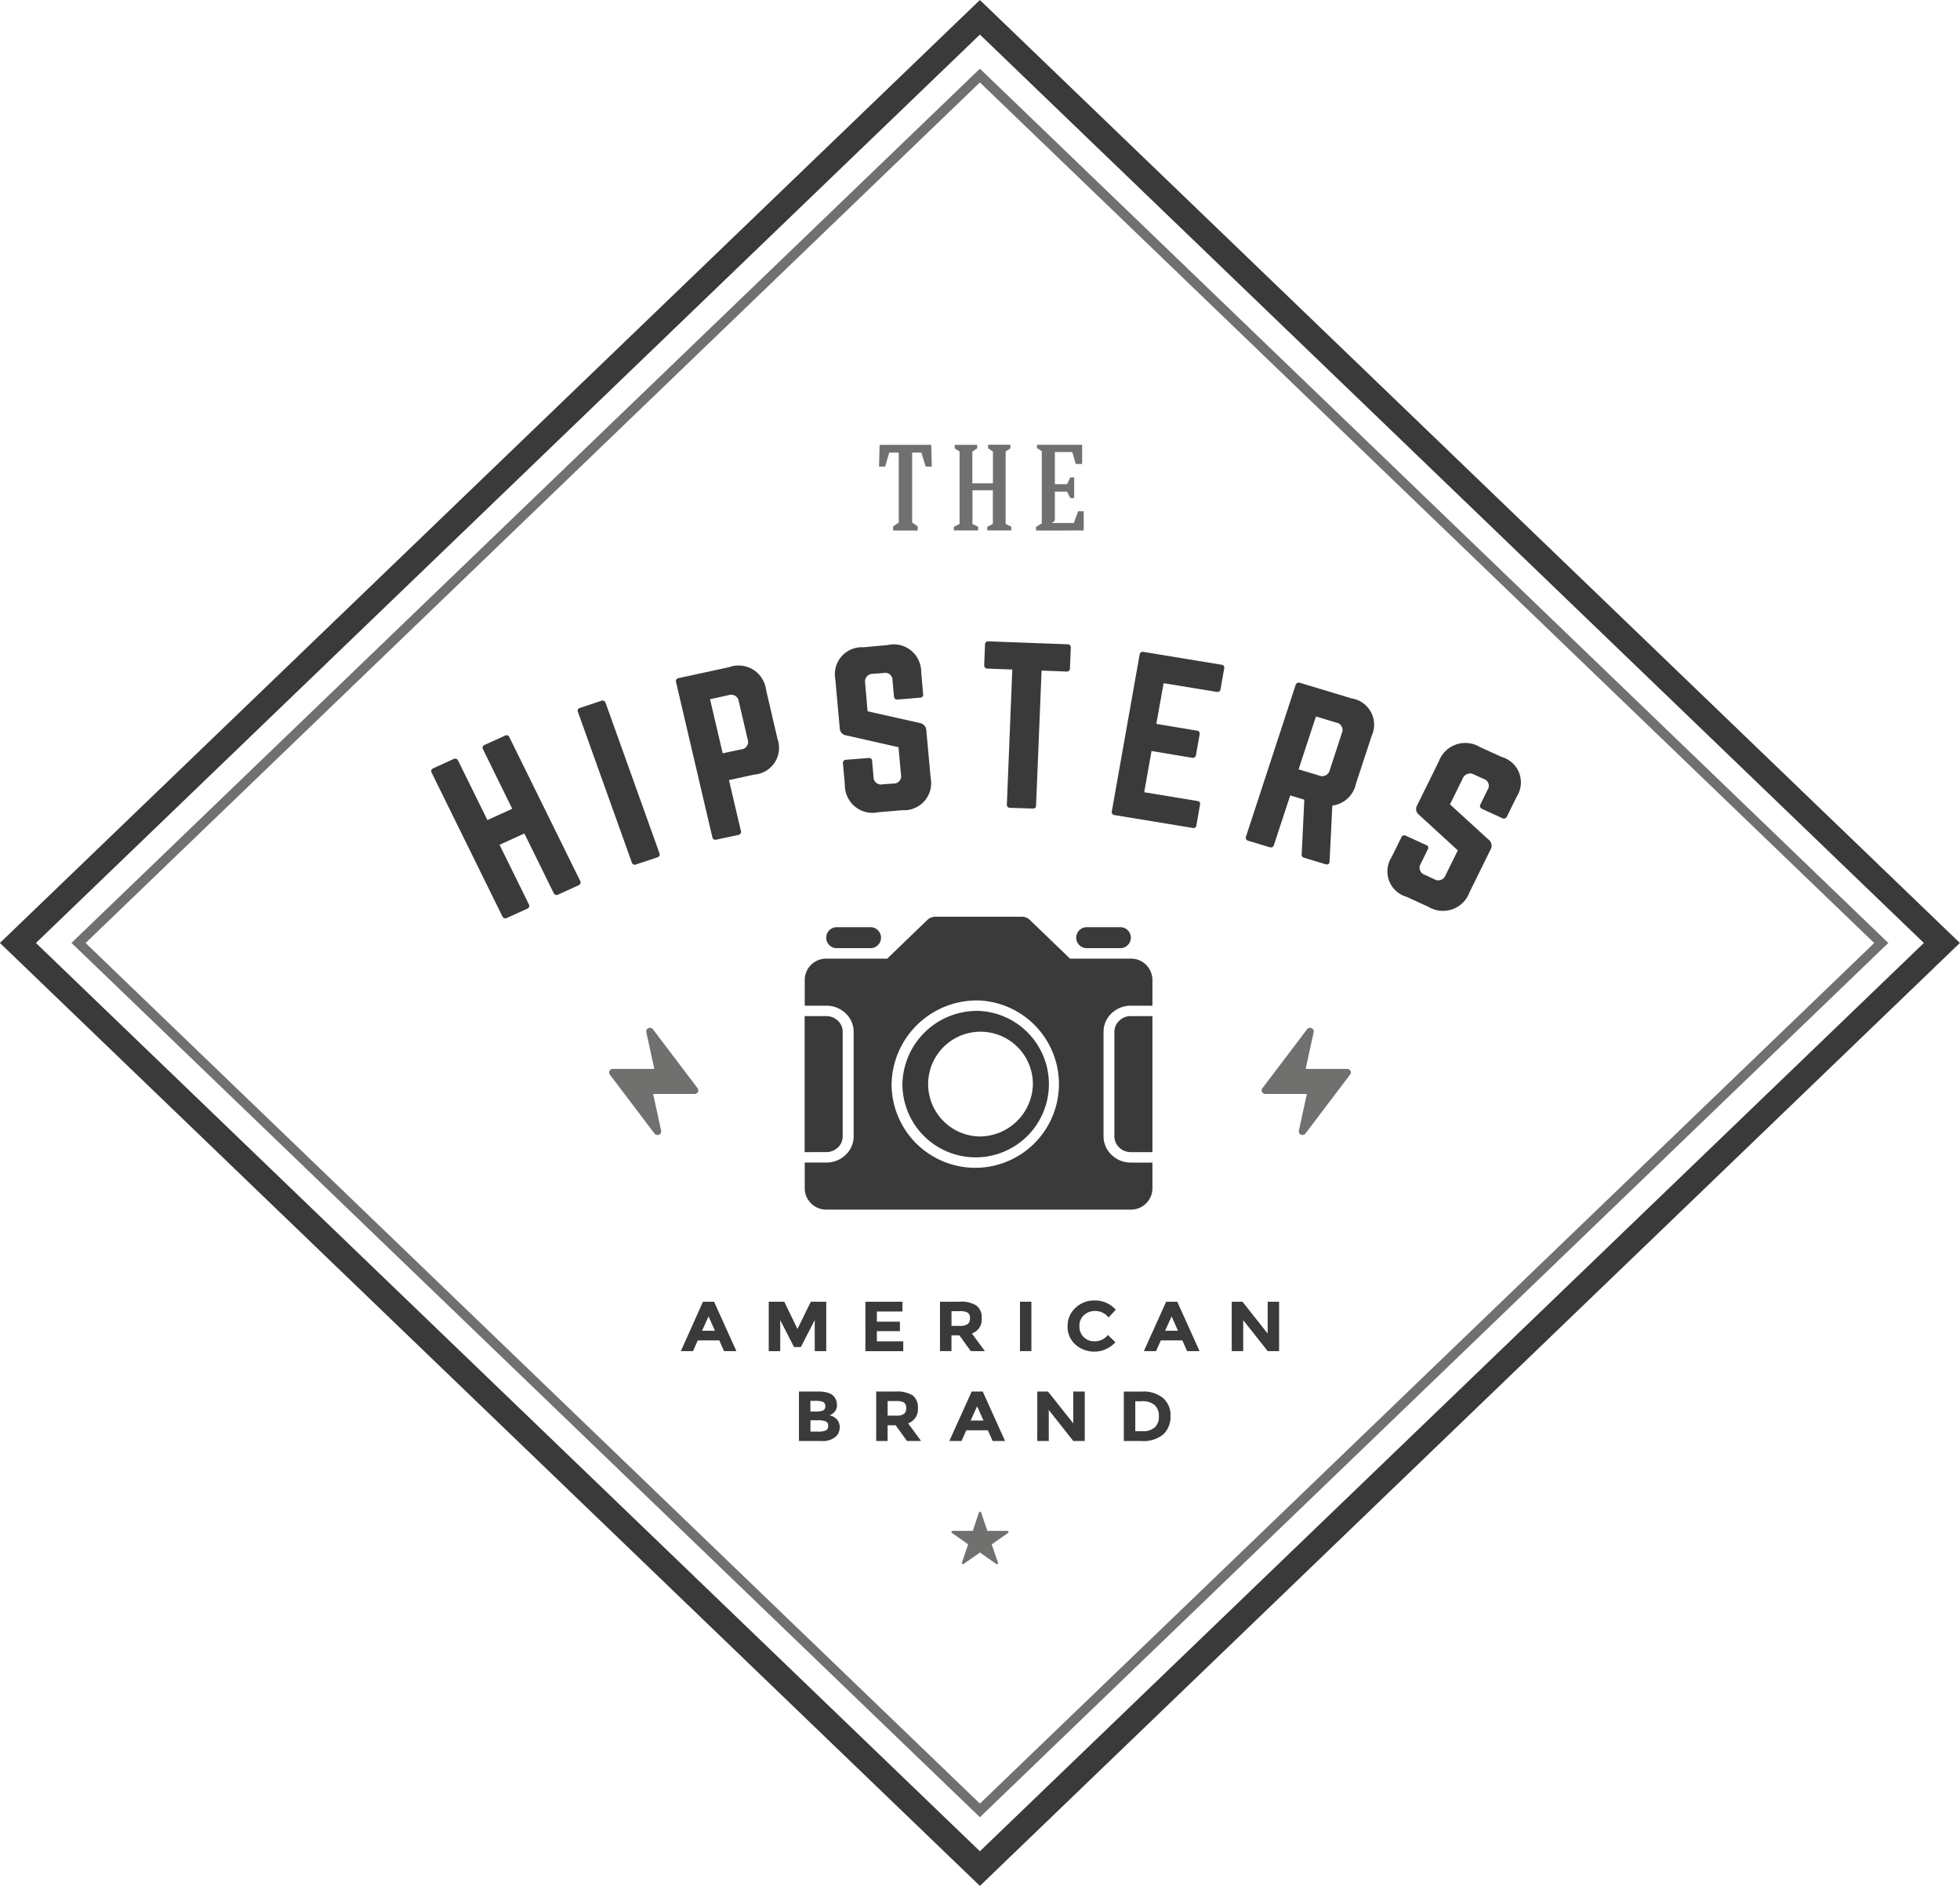 <svg xmlns="http://www.w3.org/2000/svg" width="79" height="76" viewBox="0 0 79 76">
  <g id="Vector_Smart_Object" data-name="Vector Smart Object" transform="translate(-195.404 -473.707)">
    <g id="Сгруппировать_363" data-name="Сгруппировать 363">
      <path id="Контур_59328" data-name="Контур 59328" d="M234.9,475.1l-38.048,36.605,38.048,36.6,38.047-36.6L234.9,475.1Zm-39.137,36.256,38.774-37.3.363-.347.363.347,38.774,37.3.363.349-.363.347-38.774,37.3-.363.349-.363-.349-38.774-37.3-.363-.347Z" fill="#3a3a3a"/>
      <path id="Контур_59329" data-name="Контур 59329" d="M234.9,477.029l-36.046,34.677L234.9,546.384l36.046-34.677L234.9,477.029Zm-36.476,34.539,36.332-34.955.144-.136.144.136,36.329,34.955.144.139-.144.133-36.329,34.955-.144.139-.144-.139L198.429,511.84l-.144-.133Z" fill="#70706f"/>
      <g id="Сгруппировать_358" data-name="Сгруппировать 358">
        <path id="Контур_59330" data-name="Контур 59330" d="M214.872,503.9a.118.118,0,0,1,.064-.176l.809-.368a.126.126,0,0,1,.191.059l2.852,5.789c.036.075.019.139-.075.181l-.807.368a.131.131,0,0,1-.186-.061l-1.181-2.4-1,.456,1.181,2.4a.122.122,0,0,1-.067.176l-.809.368a.127.127,0,0,1-.191-.059l-2.852-5.792c-.036-.072-.019-.133.075-.179l.807-.368a.129.129,0,0,1,.186.064l1.181,2.395,1-.456Z" fill="#3a3a3a"/>
        <path id="Контур_59331" data-name="Контур 59331" d="M219.637,501.947a.13.13,0,0,1,.177.085l2.168,6.053a.122.122,0,0,1-.086.171l-.851.283a.126.126,0,0,1-.177-.083L218.7,502.4a.116.116,0,0,1,.086-.168Z" fill="#3a3a3a"/>
        <path id="Контур_59332" data-name="Контур 59332" d="M222.652,501.189a.121.121,0,0,1,.105-.157l2.032-.44a1.116,1.116,0,0,1,1.491.909l.463,1.984a1.079,1.079,0,0,1-.942,1.435l-1.015.221.48,2.048a.124.124,0,0,1-.108.163l-.879.189a.126.126,0,0,1-.164-.1Zm2.625,2.715a.3.3,0,0,0,.263-.4l-.358-1.531a.309.309,0,0,0-.416-.253l-.743.163.51,2.179Z" fill="#3a3a3a"/>
        <path id="Контур_59333" data-name="Контур 59333" d="M231.179,499.7a1.108,1.108,0,0,1,1.355,1.093l.078.88a.121.121,0,0,1-.125.147l-.9.075a.127.127,0,0,1-.15-.123l-.058-.645a.3.3,0,0,0-.377-.3l-.413.032a.309.309,0,0,0-.316.363l.1,1.147,2.115.475a.311.311,0,0,1,.252.291l.175,1.92a1.091,1.091,0,0,1-1.137,1.3l-.967.08a1.112,1.112,0,0,1-1.353-1.093l-.078-.872a.124.124,0,0,1,.125-.147l.9-.072c.094-.008.141.029.15.12l.058.64a.3.3,0,0,0,.374.3l.416-.029a.3.3,0,0,0,.316-.365l-.1-1.1-2.107-.477a.3.3,0,0,1-.261-.288l-.177-1.963a1.09,1.09,0,0,1,1.137-1.3Z" fill="#3a3a3a"/>
        <path id="Контур_59334" data-name="Контур 59334" d="M238.43,499.669a.121.121,0,0,1,.133.139l-.033.829a.124.124,0,0,1-.144.131l-1-.04-.222,5.432c0,.093-.05.133-.144.128l-.9-.029a.124.124,0,0,1-.133-.141l.219-5.432-1-.037a.128.128,0,0,1-.133-.141l.033-.829a.125.125,0,0,1,.144-.128Z" fill="#3a3a3a"/>
        <path id="Контур_59335" data-name="Контур 59335" d="M244.6,501.469a.125.125,0,0,1-.161.117l-2.134-.349-.294,1.64,1.633.272a.122.122,0,0,1,.111.16l-.144.813a.132.132,0,0,1-.161.12l-1.633-.272-.294,1.661,2.134.352c.1.016.13.064.114.155l-.144.821a.121.121,0,0,1-.161.109l-3.143-.517a.121.121,0,0,1-.105-.155l1.12-6.312a.125.125,0,0,1,.152-.109l3.143.517c.1.016.128.072.114.155Z" fill="#3a3a3a"/>
        <path id="Контур_59336" data-name="Контур 59336" d="M250.053,505.3a1.113,1.113,0,0,1-.948.869l-.111,2.256c-.006.1-.069.136-.161.107l-.862-.259a.13.13,0,0,1-.1-.155l.105-2.187-.568-.173-.657,2a.129.129,0,0,1-.175.088l-.859-.259a.125.125,0,0,1-.091-.171l2-6.109a.131.131,0,0,1,.175-.085l2.076.627a1.072,1.072,0,0,1,.815,1.507Zm-1.486-.344a.315.315,0,0,0,.435-.219l.488-1.493a.3.3,0,0,0-.227-.419l-.818-.248-.7,2.131Z" fill="#3a3a3a"/>
        <path id="Контур_59337" data-name="Контур 59337" d="M255.935,504.211a1.063,1.063,0,0,1,.6,1.6l-.394.8a.129.129,0,0,1-.186.064l-.815-.373a.123.123,0,0,1-.067-.179l.288-.587a.29.29,0,0,0-.164-.445l-.374-.171a.319.319,0,0,0-.463.16l-.513,1.04,1.574,1.437a.3.3,0,0,1,.067.373l-.857,1.739a1.136,1.136,0,0,1-1.663.573l-.879-.4a1.064,1.064,0,0,1-.593-1.6l.391-.792a.125.125,0,0,1,.183-.064l.815.371a.114.114,0,0,1,.067.179l-.285.579a.3.3,0,0,0,.166.445l.377.173a.311.311,0,0,0,.46-.16l.493-1-1.566-1.435a.288.288,0,0,1-.075-.376l.876-1.776a1.139,1.139,0,0,1,1.663-.573Z" fill="#3a3a3a"/>
      </g>
      <path id="Контур_59338" data-name="Контур 59338" d="M239.226,511.069h1.314a.423.423,0,1,1,0,.845h-1.314a.423.423,0,1,1,0-.845Zm1.752,11.381a.864.864,0,0,0,.876-.845v-1.051h-.876a1.111,1.111,0,0,1-.773-.312,1.031,1.031,0,0,1-.322-.741v-4.219a1.031,1.031,0,0,1,.322-.741,1.121,1.121,0,0,1,.773-.309h.876v-1.056a.863.863,0,0,0-.876-.84h-2.445l-1.624-1.563a.456.456,0,0,0-.31-.125h-3.5a.463.463,0,0,0-.313.125l-1.622,1.563h-2.448a.863.863,0,0,0-.876.84v1.056h.876a1.116,1.116,0,0,1,.773.309,1.02,1.02,0,0,1,.322.741V519.5a1.02,1.02,0,0,1-.322.741,1.106,1.106,0,0,1-.773.312h-.876v1.051a.864.864,0,0,0,.876.845Zm-6.132-8.429a3.373,3.373,0,1,1-3.506,3.373,3.438,3.438,0,0,1,3.506-3.373Zm0,5.48a2.111,2.111,0,1,1,2.19-2.107,2.15,2.15,0,0,1-2.19,2.107Zm0-5.059a2.952,2.952,0,1,1-3.069,2.952,3.009,3.009,0,0,1,3.069-2.952Zm-7.01,5.691v-5.48h.876a.662.662,0,0,1,.466.187.609.609,0,0,1,.191.443V519.5a.619.619,0,0,1-.191.445.674.674,0,0,1-.466.187Zm14.018,0h-.876a.667.667,0,0,1-.463-.187.622.622,0,0,1-.194-.445v-4.219a.612.612,0,0,1,.194-.443.655.655,0,0,1,.463-.187h.876v5.48Zm-12.7-9.064h1.317a.423.423,0,1,1,0,.845H229.15a.423.423,0,1,1,0-.845Z" fill="#3a3a3a" fill-rule="evenodd"/>
      <path id="Контур_59339" data-name="Контур 59339" d="M236.052,535.427a.047.047,0,0,0-.044-.032H235.2l-.249-.739a.047.047,0,0,0-.044-.032.048.048,0,0,0-.047.032l-.247.739H233.8a.047.047,0,0,0-.044.032.041.041,0,0,0,.017.051l.654.459-.252.739a.047.047,0,0,0,.019.053.053.053,0,0,0,.055-.005l.654-.456.651.456.03.011.028-.005a.046.046,0,0,0,.017-.053l-.252-.739.657-.459A.045.045,0,0,0,236.052,535.427Z" fill="#70706f"/>
      <path id="Контур_59340" data-name="Контур 59340" d="M249.837,516.859a.16.16,0,0,0-.136-.08H248.03l.324-1.483a.143.143,0,0,0-.089-.16.152.152,0,0,0-.18.048l-1.8,2.376a.134.134,0,0,0-.011.149.148.148,0,0,0,.13.08h1.674l-.322,1.483a.141.141,0,0,0,.086.157.12.12,0,0,0,.061.013.152.152,0,0,0,.119-.059l1.8-2.376a.14.14,0,0,0,.014-.149Zm-29.865,0a.152.152,0,0,1,.133-.08h1.671l-.322-1.483a.144.144,0,0,1,.086-.16.156.156,0,0,1,.183.048l1.8,2.376a.145.145,0,0,1,.011.149.152.152,0,0,1-.133.08h-1.671l.322,1.483a.141.141,0,0,1-.086.157.126.126,0,0,1-.061.013.153.153,0,0,1-.122-.059l-1.8-2.376A.145.145,0,0,1,219.972,516.859Z" fill="#70706f" fill-rule="evenodd"/>
      <g id="Сгруппировать_359" data-name="Сгруппировать 359">
        <path id="Контур_59341" data-name="Контур 59341" d="M232.169,491.944v2.819l.225.155v.168h-.99v-.168l.225-.155v-2.819h-.383l-.164.565h-.247l.022-.877h2.082l.022.877h-.247l-.172-.565Z" fill="#70706f"/>
        <path id="Контур_59342" data-name="Контур 59342" d="M233.884,491.776v-.144h.906v.144l-.194.128v1.28h.829V491.9l-.194-.128v-.144h.9v.144l-.194.128v2.92l.23.115v.147h-.97v-.147l.225-.115v-1.357H234.6v1.357l.23.115v.147h-.979v-.147l.23-.115V491.9Z" fill="#70706f"/>
        <path id="Контур_59343" data-name="Контур 59343" d="M237.164,495.085v-.147l.23-.144v-2.907l-.194-.125v-.131h1.821v.773h-.255l-.144-.48h-.7v1.293h.491l.133-.272h.155v.832h-.155l-.133-.261h-.491v1.088a.136.136,0,0,1-.108.155v.024h.87l.175-.475h.225v.776Z" fill="#70706f"/>
      </g>
      <g id="Сгруппировать_362" data-name="Сгруппировать 362">
        <g id="Сгруппировать_360" data-name="Сгруппировать 360">
          <path id="Контур_59344" data-name="Контур 59344" d="M224.587,528.152l-.191-.432h-.868l-.191.432h-.491l.893-1.992h.446l.9,1.992Zm-.624-1.4-.261.579h.518Z" fill="#3a3a3a"/>
          <path id="Контур_59345" data-name="Контур 59345" d="M228.243,526.9l-.56,1.088h-.274l-.557-1.088v1.253h-.463V526.16h.626l.532,1.1.538-1.1h.621v1.992h-.463Z" fill="#3a3a3a"/>
          <path id="Контур_59346" data-name="Контур 59346" d="M231.778,526.16v.395h-1.031v.411h.929v.381h-.929v.411h1.064v.395h-1.525V526.16Z" fill="#3a3a3a"/>
          <path id="Контур_59347" data-name="Контур 59347" d="M234.971,526.821a.585.585,0,0,1-.394.619l.524.712h-.568l-.46-.637h-.319v.637h-.463V526.16h.784a1.137,1.137,0,0,1,.687.157A.589.589,0,0,1,234.971,526.821Zm-.557.235a.284.284,0,0,0,.086-.232.252.252,0,0,0-.089-.221.589.589,0,0,0-.31-.061h-.346v.592h.338A.5.5,0,0,0,234.414,527.056Z" fill="#3a3a3a"/>
          <path id="Контур_59348" data-name="Контур 59348" d="M236.515,526.16h.46v1.992h-.46Z" fill="#3a3a3a"/>
          <path id="Контур_59349" data-name="Контур 59349" d="M239.506,527.757a.687.687,0,0,0,.554-.256l.3.293a1.148,1.148,0,0,1-1.616.088.953.953,0,0,1-.31-.731.975.975,0,0,1,.316-.741,1.083,1.083,0,0,1,.771-.3,1.116,1.116,0,0,1,.854.373l-.288.315a.678.678,0,0,0-.546-.264.645.645,0,0,0-.444.165.555.555,0,0,0-.186.44.593.593,0,0,0,.175.448A.587.587,0,0,0,239.506,527.757Z" fill="#3a3a3a"/>
          <path id="Контур_59350" data-name="Контур 59350" d="M243.251,528.152l-.191-.432h-.868l-.191.432h-.493l.9-1.992h.446l.9,1.992Zm-.624-1.4-.261.579h.518Z" fill="#3a3a3a"/>
          <path id="Контур_59351" data-name="Контур 59351" d="M246.5,526.16h.46v1.992h-.46l-.987-1.248v1.248h-.463V526.16h.432l1.017,1.283Z" fill="#3a3a3a"/>
        </g>
        <g id="Сгруппировать_361" data-name="Сгруппировать 361">
          <path id="Контур_59352" data-name="Контур 59352" d="M228.512,531.773h-.906v-1.992h.8a1.2,1.2,0,0,1,.363.048.5.5,0,0,1,.23.131.5.5,0,0,1,.139.347.405.405,0,0,1-.155.349.85.85,0,0,1-.075.051l-.072.029a.556.556,0,0,1,.3.168.46.46,0,0,1,.114.315.528.528,0,0,1-.147.368A.792.792,0,0,1,228.512,531.773Zm-.444-1.187h.219a.774.774,0,0,0,.286-.04.167.167,0,0,0,.094-.171.174.174,0,0,0-.089-.176.722.722,0,0,0-.288-.043h-.222Zm0,.808h.316a.712.712,0,0,0,.3-.045.186.186,0,0,0,.1-.187.176.176,0,0,0-.105-.181.875.875,0,0,0-.335-.043h-.272Z" fill="#3a3a3a"/>
          <path id="Контур_59353" data-name="Контур 59353" d="M232.4,530.44a.593.593,0,0,1-.394.621l.524.712h-.568l-.46-.635h-.322v.635h-.46v-1.992h.784a1.172,1.172,0,0,1,.69.157A.593.593,0,0,1,232.4,530.44Zm-.557.24a.3.3,0,0,0,.086-.237.255.255,0,0,0-.089-.221.6.6,0,0,0-.313-.059h-.346v.589h.338A.525.525,0,0,0,231.839,530.68Z" fill="#3a3a3a"/>
          <path id="Контур_59354" data-name="Контур 59354" d="M235.414,531.773l-.194-.432h-.868l-.191.432h-.493l.9-1.992h.446l.9,1.992Zm-.626-1.4-.261.576h.518Z" fill="#3a3a3a"/>
          <path id="Контур_59355" data-name="Контур 59355" d="M238.663,529.781h.463v1.992h-.463l-.987-1.251v1.251h-.463v-1.992h.432l1.017,1.28Z" fill="#3a3a3a"/>
          <path id="Контур_59356" data-name="Контур 59356" d="M242.283,530.043a.912.912,0,0,1,.3.723.977.977,0,0,1-.288.739,1.264,1.264,0,0,1-.881.269H240.7v-1.992h.732A1.231,1.231,0,0,1,242.283,530.043Zm-.338,1.184a.576.576,0,0,0,.169-.448.588.588,0,0,0-.169-.453.756.756,0,0,0-.524-.155h-.258v1.208h.294A.706.706,0,0,0,241.945,531.227Z" fill="#3a3a3a"/>
        </g>
      </g>
    </g>
  </g>
</svg>
